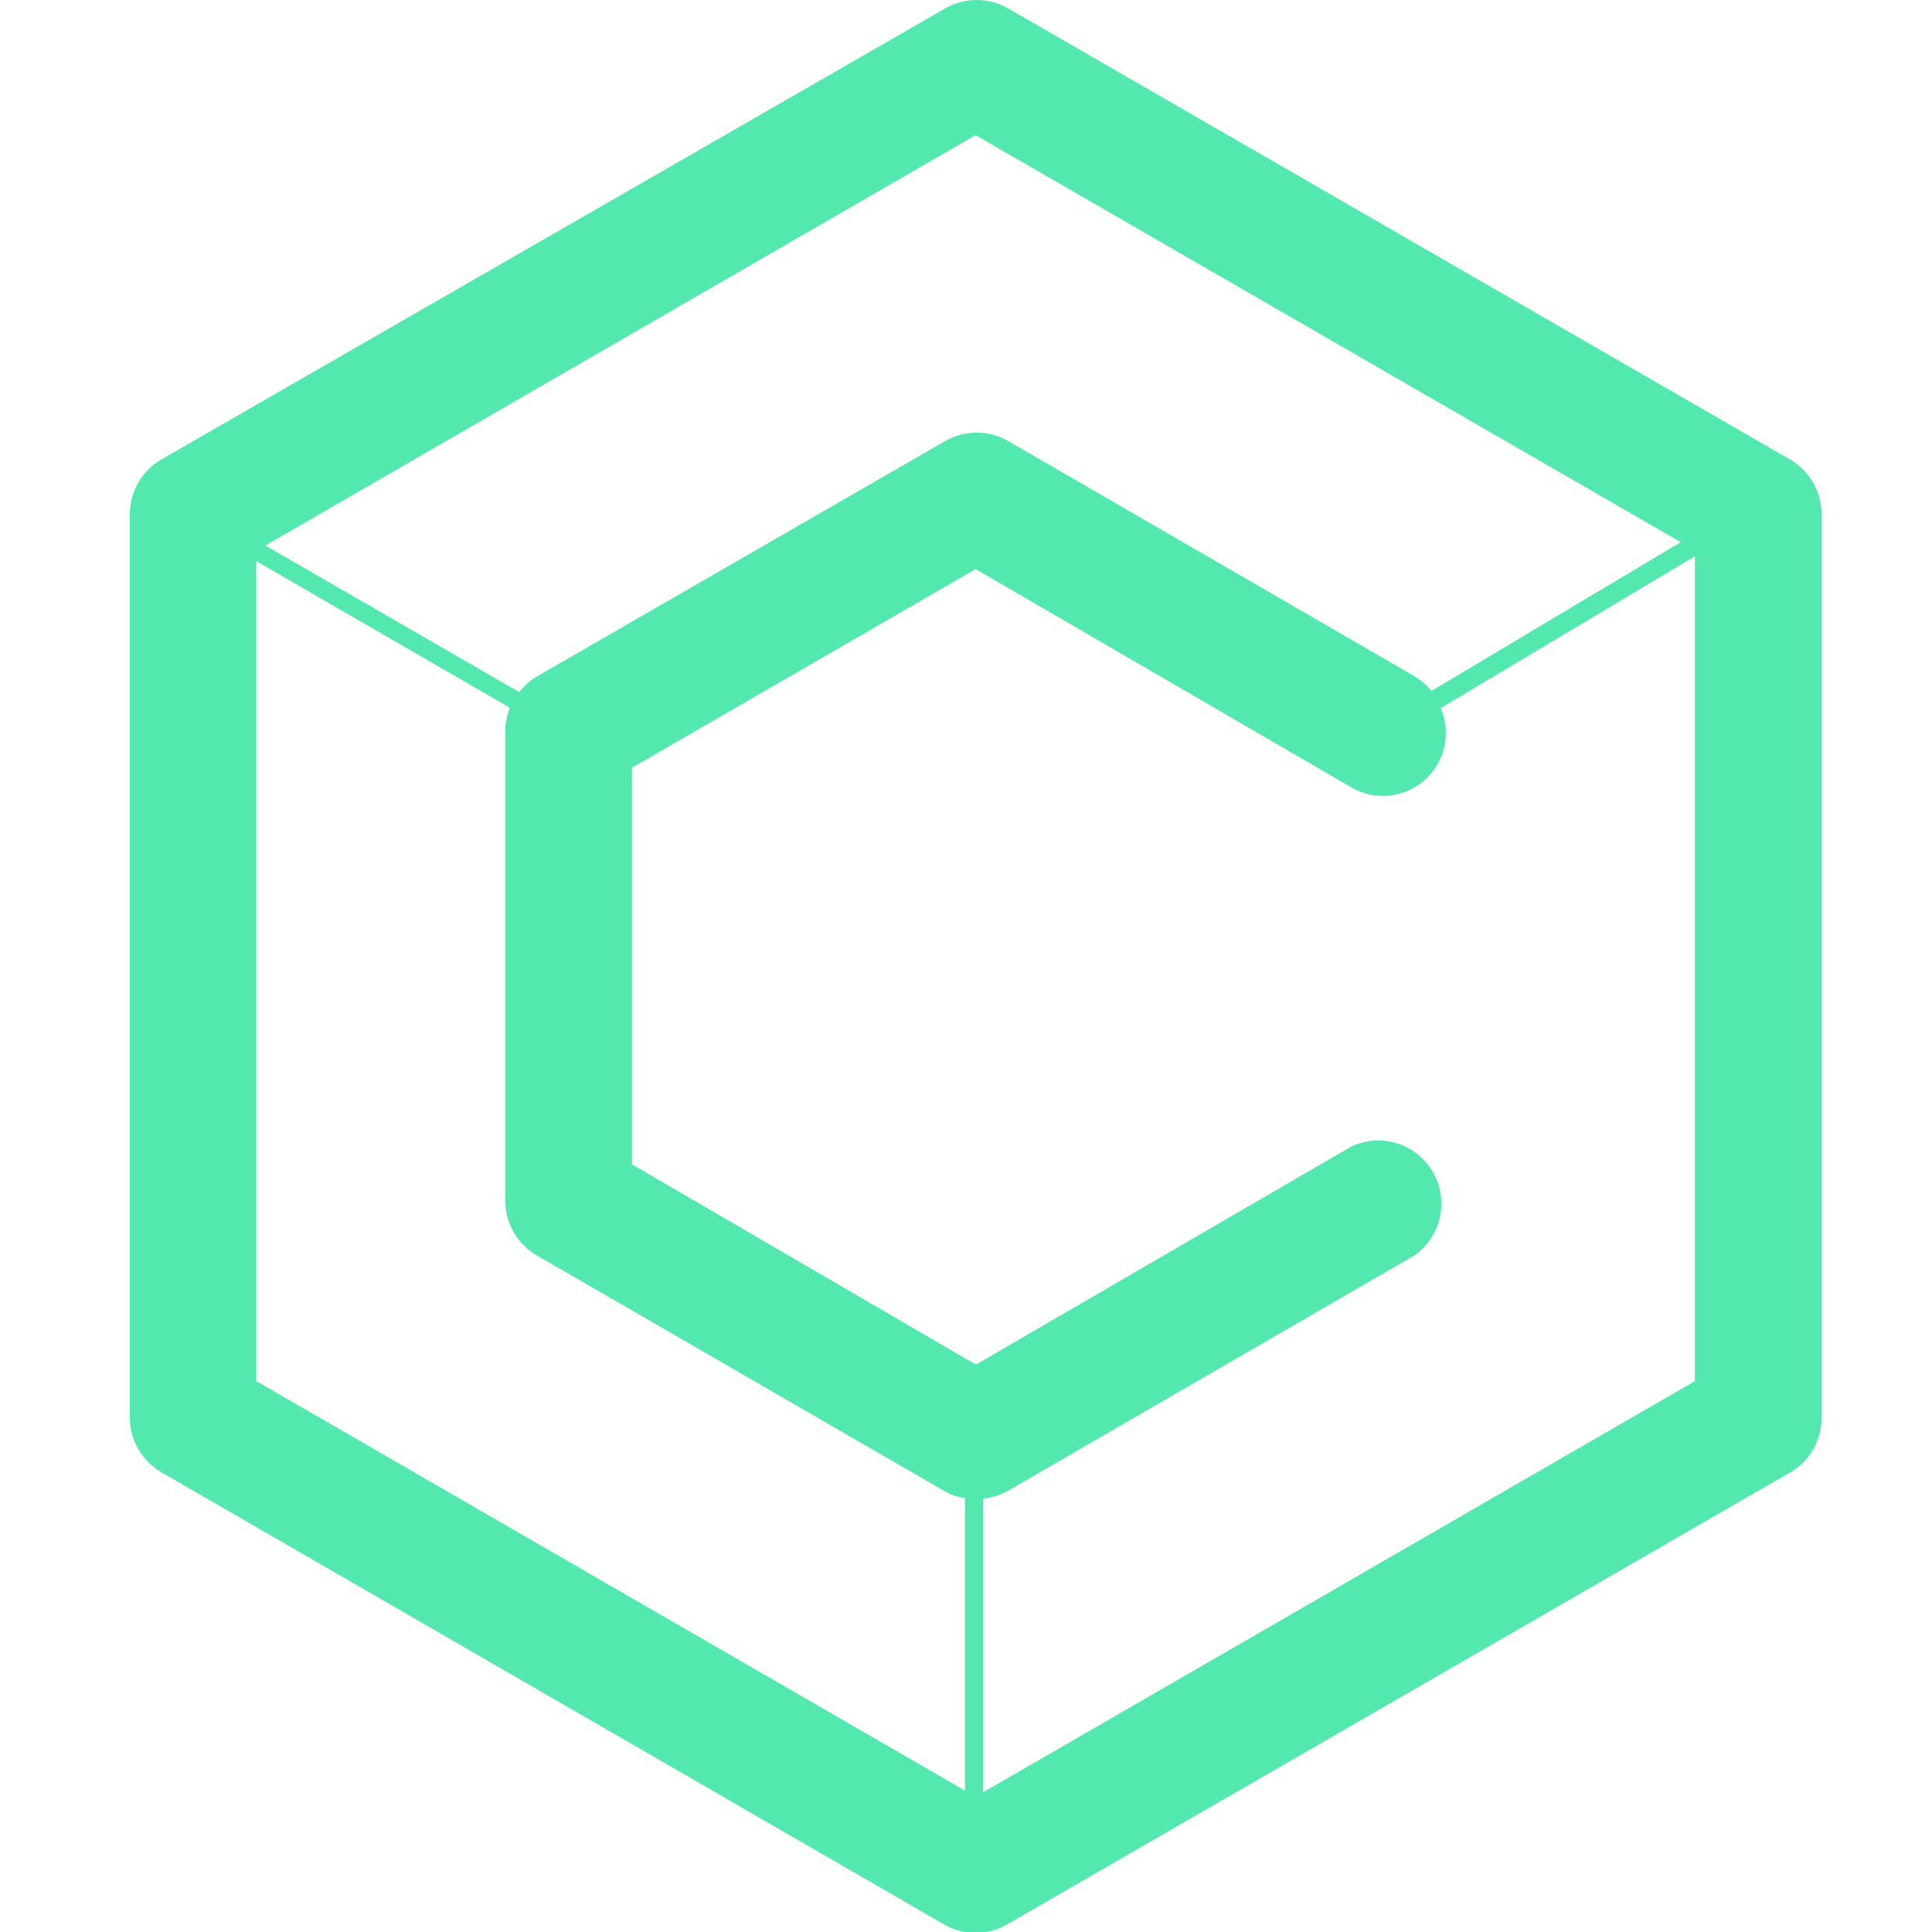 <?xml version="1.0" encoding="utf-8"?>
<!-- Generator: Adobe Illustrator 16.0.0, SVG Export Plug-In . SVG Version: 6.00 Build 0)  -->
<!DOCTYPE svg PUBLIC "-//W3C//DTD SVG 1.1//EN" "http://www.w3.org/Graphics/SVG/1.1/DTD/svg11.dtd">
<svg version="1.1" id="Layer_1" xmlns="http://www.w3.org/2000/svg" xmlns:xlink="http://www.w3.org/1999/xlink" x="0px" y="0px"
	 width="40px" height="40px" viewBox="0 0 40 40" enable-background="new 0 0 40 40" xml:space="preserve">
<title>cognitives-logo</title>
<path fill="#53E8AD" d="M37.058,9.512L20.874,0.175c-0.404-0.233-0.903-0.233-1.307,0L3.342,9.512
	c-0.404,0.232-0.652,0.662-0.654,1.127v18.71c0.002,0.471,0.25,0.896,0.654,1.133l16.202,9.36c0.404,0.235,0.905,0.235,1.308,0
	l16.207-9.355c0.403-0.229,0.652-0.661,0.654-1.13V10.645C37.712,10.178,37.463,9.745,37.058,9.512z M20.198,2.798l14.6,8.427
	l-5.162,3.081c-0.101-0.125-0.224-0.229-0.361-0.311l-8.4-4.863c-0.404-0.233-0.903-0.233-1.307,0l-8.444,4.869
	c-0.146,0.084-0.271,0.195-0.374,0.329l-5.256-3.036L20.198,2.798L20.198,2.798z M5.305,28.594V11.617l5.251,3.036
	c-0.062,0.154-0.094,0.318-0.095,0.485v9.725c0.002,0.468,0.25,0.896,0.654,1.129l8.428,4.873c0.134,0.078,0.281,0.13,0.435,0.153
	v6.054L5.307,28.594H5.305z M20.355,37.107v-6.081c0.184-0.019,0.36-0.073,0.52-0.164l8.406-4.868
	c0.557-0.39,0.726-1.141,0.384-1.729c-0.342-0.59-1.078-0.817-1.692-0.525l-7.768,4.513l-7.121-4.147v-8.211l7.115-4.113
	l7.769,4.514c0.484,0.288,1.1,0.23,1.523-0.142c0.425-0.373,0.561-0.975,0.339-1.494l5.261-3.143v17.078L20.355,37.107
	L20.355,37.107z"/>
</svg>
